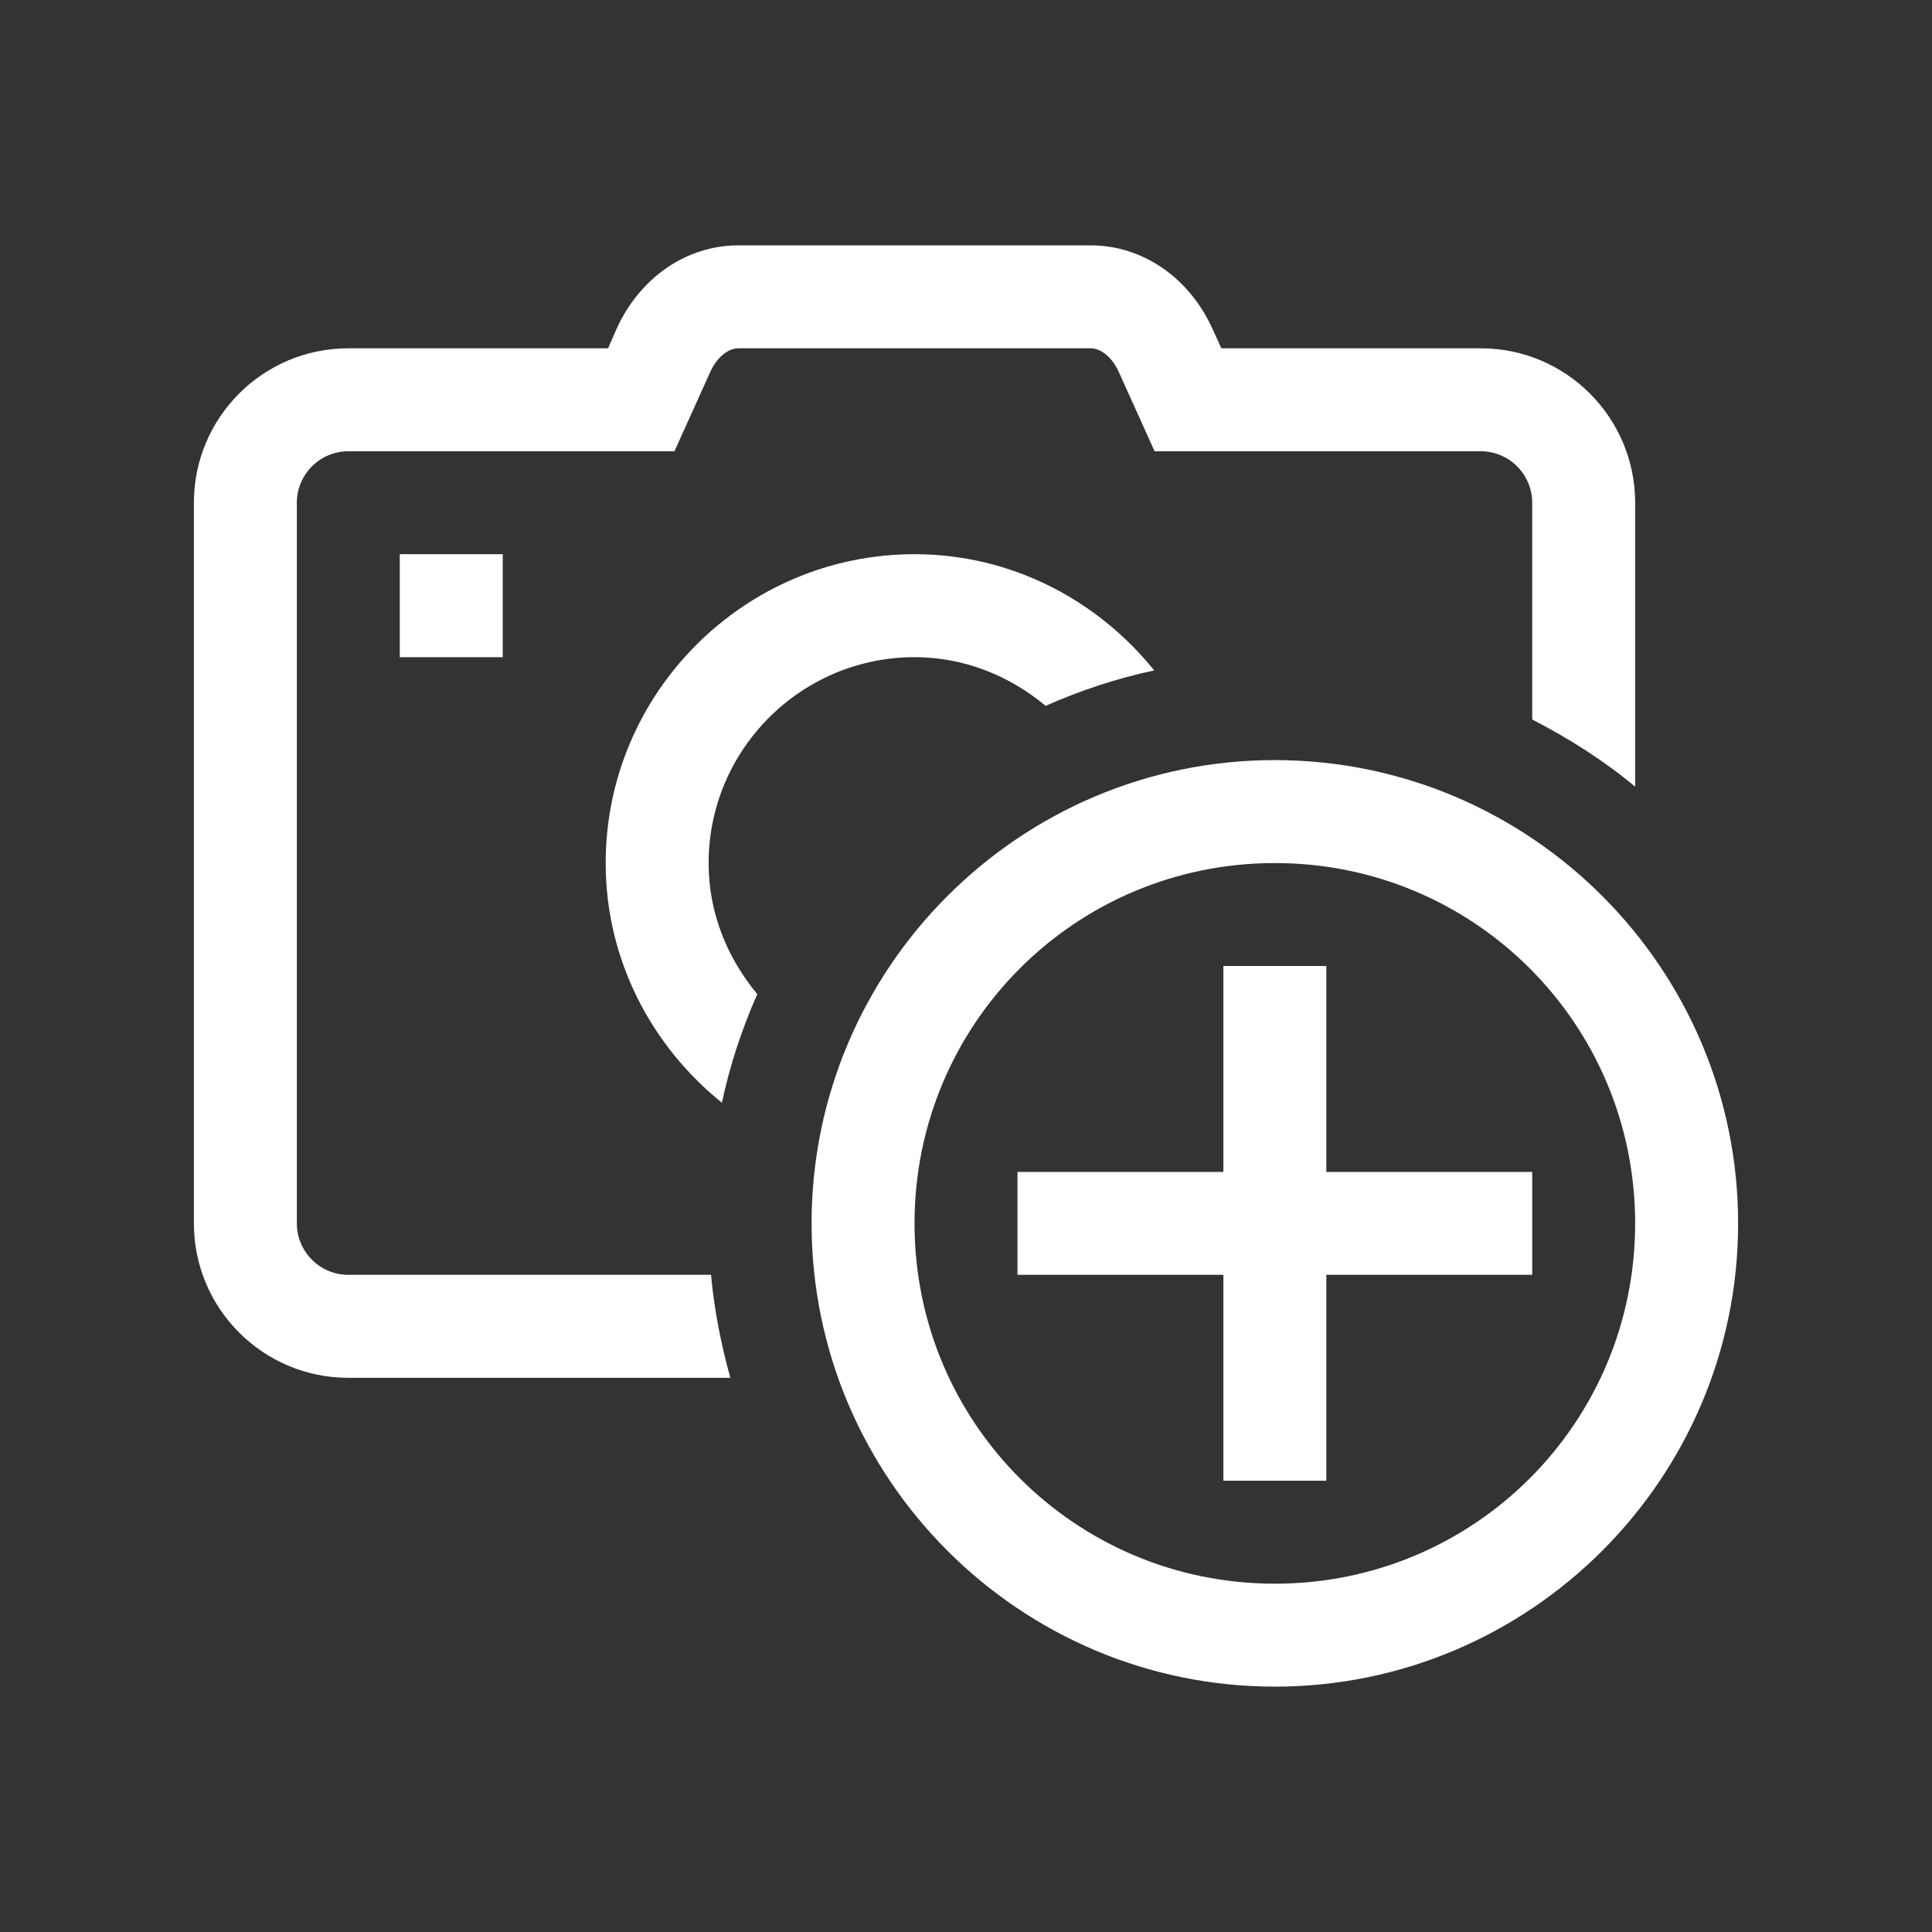 <svg xmlns="http://www.w3.org/2000/svg" xmlns:xlink="http://www.w3.org/1999/xlink" width="500" zoomAndPan="magnify" viewBox="0 0 375 375" height="500" preserveAspectRatio="xMidYMid meet" version="1.0"><rect x="0" y="0" width="375" height="375" fill="#333333" stroke="none"/><defs><clipPath id="f61f8985ea"><path d="M 37.5 47.625 L 337.5 47.625 L 337.5 327.375 L 37.5 327.375 Z M 37.5 47.625 " clip-rule="nonzero"/></clipPath></defs><g clip-path="url(#f61f8985ea)"><path fill="#ffffff" d="M 143.32 47.625 C 133.25 47.625 124.117 53.871 119.594 64.016 L 118.031 67.605 L 67.605 67.605 C 51.059 67.605 37.633 81.031 37.633 97.582 L 37.633 237.457 C 37.633 254.004 51.059 267.43 67.605 267.43 L 141.758 267.43 C 139.965 260.949 138.637 254.316 138.012 247.445 L 67.605 247.445 C 62.066 247.445 57.617 242.918 57.617 237.457 L 57.617 97.582 C 57.617 92.117 62.066 87.59 67.605 87.59 L 130.91 87.59 L 137.855 72.211 C 139.105 69.402 141.293 67.605 143.32 67.605 L 211.695 67.605 C 213.727 67.605 215.91 69.402 217.16 72.211 L 224.109 87.59 L 287.41 87.59 C 292.953 87.59 297.402 92.117 297.402 97.582 L 297.402 139.652 C 304.504 143.32 311.297 147.613 317.383 152.688 L 317.383 97.582 C 317.383 81.031 303.957 67.605 287.41 67.605 L 237.066 67.605 L 235.426 64.016 C 230.898 53.871 221.766 47.625 211.695 47.625 Z M 77.598 107.57 L 77.598 127.555 L 97.582 127.555 L 97.582 107.57 Z M 177.508 107.57 C 144.492 107.57 117.562 134.5 117.562 167.52 C 117.562 186.328 126.461 203.031 140.121 214.039 C 141.68 206.703 144.023 199.676 146.988 192.965 C 141.215 186.016 137.543 177.273 137.543 167.52 C 137.543 145.508 155.496 127.555 177.508 127.555 C 187.266 127.555 196.008 131.223 202.953 137 C 209.668 134.031 216.691 131.691 224.031 130.129 C 213.023 116.469 196.32 107.57 177.508 107.57 Z M 247.445 147.535 C 197.883 147.535 157.527 187.891 157.527 237.457 C 157.527 287.02 197.883 327.375 247.445 327.375 C 297.012 327.375 337.367 287.02 337.367 237.457 C 337.367 187.891 297.012 147.535 247.445 147.535 Z M 247.445 167.52 C 286.16 167.52 317.383 198.738 317.383 237.457 C 317.383 276.172 286.16 307.395 247.445 307.395 C 208.73 307.395 177.508 276.172 177.508 237.457 C 177.508 198.738 208.73 167.52 247.445 167.52 Z M 237.457 187.5 L 237.457 227.465 L 197.492 227.465 L 197.492 247.445 L 237.457 247.445 L 237.457 287.41 L 257.438 287.41 L 257.438 247.445 L 297.402 247.445 L 297.402 227.465 L 257.438 227.465 L 257.438 187.5 Z M 237.457 187.5 " fill-opacity="1" fill-rule="nonzero"/></g></svg>